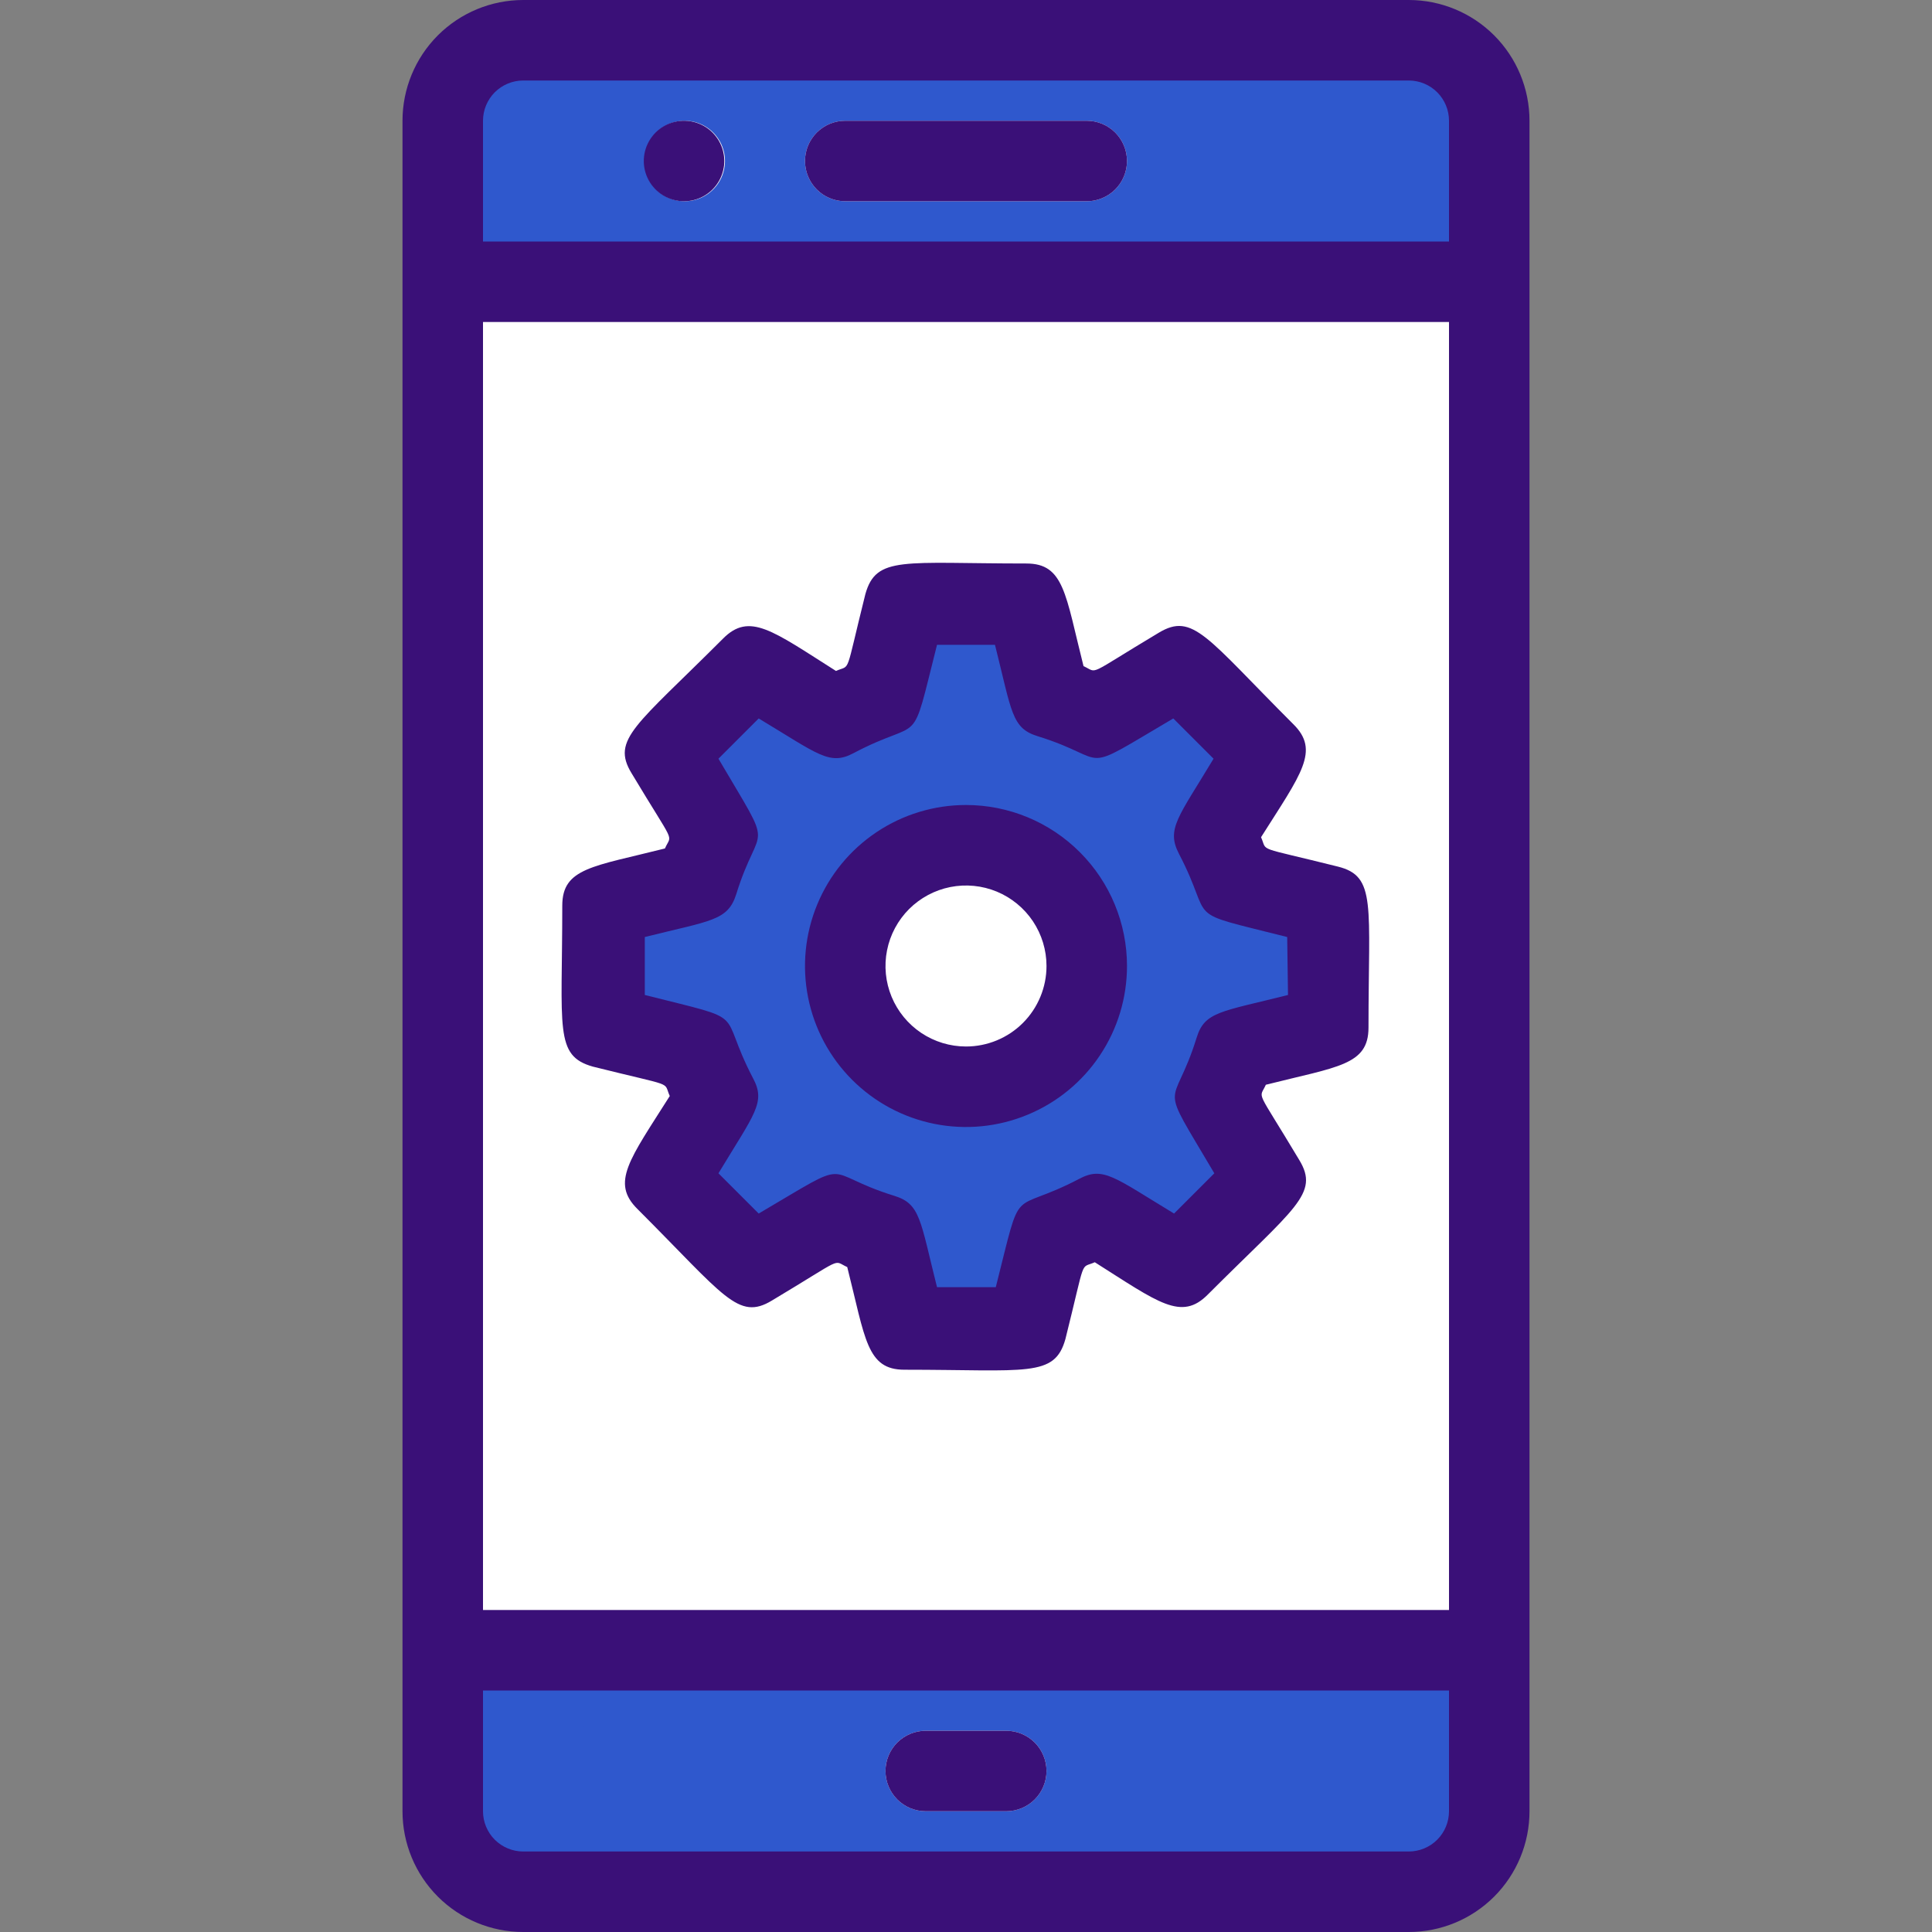 <svg width="60" height="60" viewBox="0 0 60 60" fill="none" xmlns="http://www.w3.org/2000/svg">
<rect x="0" y="0" width="60" height="60" fill="#808080" stroke="none"/>
<path d="M13.75 8.75H46.25V51.25H13.75V8.75Z" fill="white"/>
<path d="M17.5 8.75V20C17.5 27.625 20.529 34.938 25.921 40.329C31.312 45.721 38.625 48.75 46.25 48.75C46.375 48.75 46.25 50.25 46.25 8.75H17.5Z" fill="white"/>
<path d="M46.25 3.75V8.75H13.75V3.75C13.75 3.087 14.013 2.451 14.482 1.982C14.951 1.513 15.587 1.25 16.25 1.25H43.75C44.413 1.25 45.049 1.513 45.518 1.982C45.987 2.451 46.25 3.087 46.25 3.75Z" fill="#2F58CD"/>
<path d="M46.25 3.75V6.25H22.5C21.174 6.25 19.902 5.723 18.965 4.786C18.027 3.848 17.5 2.576 17.5 1.25H43.75C44.413 1.25 45.049 1.513 45.518 1.982C45.987 2.451 46.25 3.087 46.25 3.75Z" fill="#2F58CD"/>
<path d="M46.25 51.25V56.25C46.25 56.913 45.987 57.549 45.518 58.018C45.049 58.487 44.413 58.75 43.75 58.75H16.25C15.587 58.75 14.951 58.487 14.482 58.018C14.013 57.549 13.75 56.913 13.75 56.25V51.25H46.25Z" fill="#2F58CD"/>
<path d="M46.25 51.25V56.25H22.5C21.174 56.25 19.902 55.723 18.965 54.785C18.027 53.848 17.5 52.576 17.5 51.25H46.25Z" fill="#2F58CD"/>
<path d="M33.75 6.25H26.25C25.918 6.25 25.601 6.118 25.366 5.884C25.132 5.649 25 5.332 25 5C25 4.668 25.132 4.351 25.366 4.116C25.601 3.882 25.918 3.75 26.25 3.75H33.75C34.081 3.75 34.399 3.882 34.634 4.116C34.868 4.351 35 4.668 35 5C35 5.332 34.868 5.649 34.634 5.884C34.399 6.118 34.081 6.25 33.75 6.25ZM31.25 56.25H28.75C28.418 56.25 28.101 56.118 27.866 55.884C27.632 55.65 27.5 55.331 27.5 55C27.5 54.669 27.632 54.35 27.866 54.116C28.101 53.882 28.418 53.75 28.75 53.75H31.25C31.581 53.75 31.899 53.882 32.134 54.116C32.368 54.35 32.5 54.669 32.5 55C32.5 55.331 32.368 55.65 32.134 55.884C31.899 56.118 31.581 56.25 31.25 56.25ZM21.25 6.25C20.963 6.247 20.686 6.145 20.465 5.961C20.245 5.778 20.094 5.524 20.038 5.243C19.983 4.961 20.026 4.669 20.16 4.416C20.294 4.162 20.511 3.962 20.775 3.85C20.946 3.777 21.131 3.743 21.317 3.751C21.503 3.759 21.685 3.808 21.849 3.895C22.013 3.982 22.156 4.105 22.267 4.254C22.378 4.403 22.455 4.575 22.491 4.757C22.527 4.94 22.522 5.128 22.476 5.308C22.43 5.488 22.345 5.656 22.226 5.799C22.107 5.942 21.958 6.057 21.789 6.135C21.62 6.213 21.436 6.252 21.25 6.25Z" fill="white"/>
<path d="M41.25 31.875V28.125L38.362 27.4C38.2 26.896 37.995 26.407 37.75 25.938L39.275 23.375L36.625 20.725L34.062 22.25C33.593 22.005 33.104 21.8 32.6 21.637L31.875 18.75H28.125L27.4 21.637C26.896 21.8 26.407 22.005 25.938 22.25L23.375 20.725L20.725 23.375L22.25 25.938C22.005 26.407 21.8 26.896 21.637 27.4L18.75 28.125V31.875L21.637 32.6C21.8 33.104 22.005 33.593 22.25 34.062L20.725 36.625L23.375 39.275L25.938 37.75C26.407 37.995 26.896 38.2 27.4 38.362L28.125 41.25H31.875L32.6 38.362C33.104 38.2 33.593 37.995 34.062 37.75L36.625 39.275L39.275 36.625L37.75 34.062C37.995 33.593 38.2 33.104 38.362 32.6L41.25 31.875ZM30 33.75C29.258 33.75 28.533 33.53 27.917 33.118C27.3 32.706 26.819 32.12 26.535 31.435C26.252 30.75 26.177 29.996 26.322 29.268C26.467 28.541 26.824 27.873 27.348 27.348C27.873 26.824 28.541 26.467 29.268 26.322C29.996 26.177 30.75 26.252 31.435 26.535C32.12 26.819 32.706 27.3 33.118 27.917C33.53 28.533 33.75 29.258 33.75 30C33.75 30.995 33.355 31.948 32.652 32.652C31.948 33.355 30.995 33.75 30 33.75Z" fill="#2F58CD"/>
<path d="M41.25 31.875V28.125L38.362 27.4C38.199 26.896 37.995 26.407 37.75 25.938L39.275 23.375L36.625 20.725L34.062 22.25C33.593 22.005 33.104 21.8 32.6 21.637L31.875 18.75H28.125L27.4 21.637C25.35 22.288 26.587 22.637 24.362 21.312C23.305 22.919 22.678 24.77 22.54 26.689C22.402 28.607 22.758 30.529 23.574 32.27C24.39 34.012 25.639 35.515 27.202 36.636C28.765 37.758 30.589 38.459 32.5 38.675C32.637 38.087 32.312 38.675 34.037 37.75L36.6 39.275L39.25 36.625L37.75 34.062C37.995 33.593 38.199 33.104 38.362 32.6L41.25 31.875ZM30 33.75C29.258 33.75 28.533 33.53 27.916 33.118C27.3 32.706 26.819 32.12 26.535 31.435C26.252 30.75 26.177 29.996 26.322 29.268C26.467 28.541 26.824 27.873 27.348 27.348C27.873 26.824 28.541 26.467 29.268 26.322C29.996 26.177 30.75 26.252 31.435 26.535C32.12 26.819 32.706 27.3 33.118 27.917C33.53 28.533 33.75 29.258 33.75 30C33.75 30.995 33.355 31.948 32.652 32.652C31.948 33.355 30.994 33.75 30 33.75Z" fill="#2F58CD"/>
<path d="M43.75 0H16.25C15.255 0 14.302 0.395 13.598 1.098C12.895 1.802 12.5 2.755 12.5 3.75V56.25C12.5 57.245 12.895 58.198 13.598 58.902C14.302 59.605 15.255 60 16.25 60H43.75C44.745 60 45.698 59.605 46.402 58.902C47.105 58.198 47.5 57.245 47.5 56.25V3.75C47.5 2.755 47.105 1.802 46.402 1.098C45.698 0.395 44.745 0 43.75 0ZM15 10H45V50H15V10ZM15 3.75C15 3.418 15.132 3.101 15.366 2.866C15.601 2.632 15.918 2.5 16.25 2.5H43.75C44.081 2.5 44.4 2.632 44.634 2.866C44.868 3.101 45 3.418 45 3.75V7.5H15V3.75ZM45 56.25C45 56.581 44.868 56.9 44.634 57.134C44.4 57.368 44.081 57.5 43.75 57.5H16.25C15.918 57.5 15.601 57.368 15.366 57.134C15.132 56.9 15 56.581 15 56.25V52.5H45V56.25Z" fill="#3A1078"/>
<path d="M33.75 3.75H26.25C25.918 3.75 25.6 3.882 25.366 4.116C25.132 4.351 25 4.668 25 5C25 5.332 25.132 5.649 25.366 5.884C25.6 6.118 25.918 6.25 26.25 6.25H33.75C34.081 6.25 34.399 6.118 34.634 5.884C34.868 5.649 35 5.332 35 5C35 4.668 34.868 4.351 34.634 4.116C34.399 3.882 34.081 3.75 33.75 3.75ZM28.75 56.25H31.25C31.581 56.25 31.899 56.118 32.134 55.884C32.368 55.65 32.5 55.331 32.5 55C32.5 54.669 32.368 54.35 32.134 54.116C31.899 53.882 31.581 53.75 31.25 53.75H28.75C28.418 53.75 28.1 53.882 27.866 54.116C27.632 54.35 27.5 54.669 27.5 55C27.5 55.331 27.632 55.65 27.866 55.884C28.1 56.118 28.418 56.25 28.75 56.25ZM22.4 4.525C22.314 4.315 22.172 4.133 21.99 3.997C21.808 3.862 21.593 3.779 21.367 3.756C21.142 3.734 20.914 3.773 20.709 3.87C20.504 3.967 20.329 4.118 20.204 4.307C20.078 4.495 20.006 4.715 19.995 4.941C19.984 5.168 20.035 5.393 20.143 5.593C20.25 5.792 20.41 5.959 20.605 6.075C20.8 6.191 21.023 6.251 21.25 6.25C21.455 6.249 21.656 6.198 21.836 6.101C22.017 6.004 22.17 5.864 22.284 5.693C22.397 5.523 22.467 5.327 22.488 5.124C22.508 4.92 22.478 4.714 22.4 4.525ZM30 25C29.011 25 28.044 25.293 27.222 25.843C26.4 26.392 25.759 27.173 25.381 28.087C25.002 29 24.903 30.006 25.096 30.976C25.289 31.945 25.765 32.836 26.464 33.535C27.164 34.235 28.055 34.711 29.024 34.904C29.994 35.097 31 34.998 31.913 34.619C32.827 34.241 33.608 33.6 34.157 32.778C34.707 31.956 35 30.989 35 30C35 28.674 34.473 27.402 33.535 26.465C32.598 25.527 31.326 25 30 25ZM30 32.5C29.505 32.5 29.022 32.353 28.611 32.079C28.2 31.804 27.879 31.413 27.69 30.957C27.501 30.5 27.451 29.997 27.548 29.512C27.644 29.027 27.883 28.582 28.232 28.232C28.582 27.883 29.027 27.645 29.512 27.548C29.997 27.452 30.5 27.501 30.957 27.69C31.413 27.88 31.804 28.2 32.079 28.611C32.353 29.022 32.5 29.506 32.5 30C32.5 30.663 32.236 31.299 31.768 31.768C31.299 32.237 30.663 32.5 30 32.5Z" fill="#3A1078"/>
<path d="M41.55 26.913C38.95 26.262 39.375 26.475 39.163 26C40.413 24.025 41 23.312 40.163 22.488C37.462 19.788 37.05 19.012 35.987 19.65C33.688 21.025 34.125 20.9 33.65 20.688C33.087 18.462 33.05 17.5 31.875 17.5C28.05 17.5 27.212 17.25 26.875 18.45C26.225 21.05 26.438 20.625 25.962 20.837C23.988 19.587 23.275 19 22.45 19.837C19.75 22.538 18.975 22.962 19.613 24.012C21 26.325 20.863 25.863 20.65 26.35C18.425 26.913 17.462 26.95 17.462 28.125C17.462 31.95 17.212 32.788 18.413 33.125C21.012 33.775 20.587 33.562 20.8 34.038C19.55 36.013 18.962 36.725 19.8 37.55C22.5 40.25 22.925 41.025 23.975 40.388C26.275 39.013 25.837 39.138 26.312 39.35C26.875 41.575 26.913 42.538 28.087 42.538C31.9 42.538 32.75 42.788 33.087 41.587C33.737 38.987 33.525 39.413 34 39.2C35.975 40.45 36.688 41.038 37.513 40.2C40.212 37.5 40.987 37.075 40.35 36.025C38.975 33.725 39.1 34.163 39.312 33.688C41.538 33.125 42.5 33.087 42.5 31.913C42.5 28.087 42.75 27.212 41.55 26.913ZM40 30.9C37.913 31.425 37.413 31.413 37.163 32.225C36.425 34.6 35.913 33.388 37.712 36.438L36.462 37.688C34.6 36.562 34.263 36.212 33.513 36.612C31.312 37.763 31.775 36.612 30.925 39.975H29.1C28.575 37.888 28.587 37.388 27.775 37.138C25.4 36.4 26.625 35.888 23.562 37.688L22.312 36.438C23.438 34.575 23.788 34.237 23.387 33.487C22.238 31.288 23.387 31.75 20.025 30.9V29.1C22.075 28.587 22.6 28.6 22.863 27.775C23.6 25.4 24.113 26.625 22.312 23.562L23.562 22.312C25.413 23.425 25.762 23.788 26.512 23.387C28.712 22.225 28.25 23.387 29.1 20.025H30.9C31.425 22.113 31.413 22.613 32.225 22.863C34.6 23.6 33.375 24.113 36.438 22.312L37.688 23.562C36.6 25.375 36.212 25.738 36.612 26.512C37.763 28.712 36.612 28.25 39.975 29.1L40 30.9Z" fill="#3A1078"/>
</svg>
